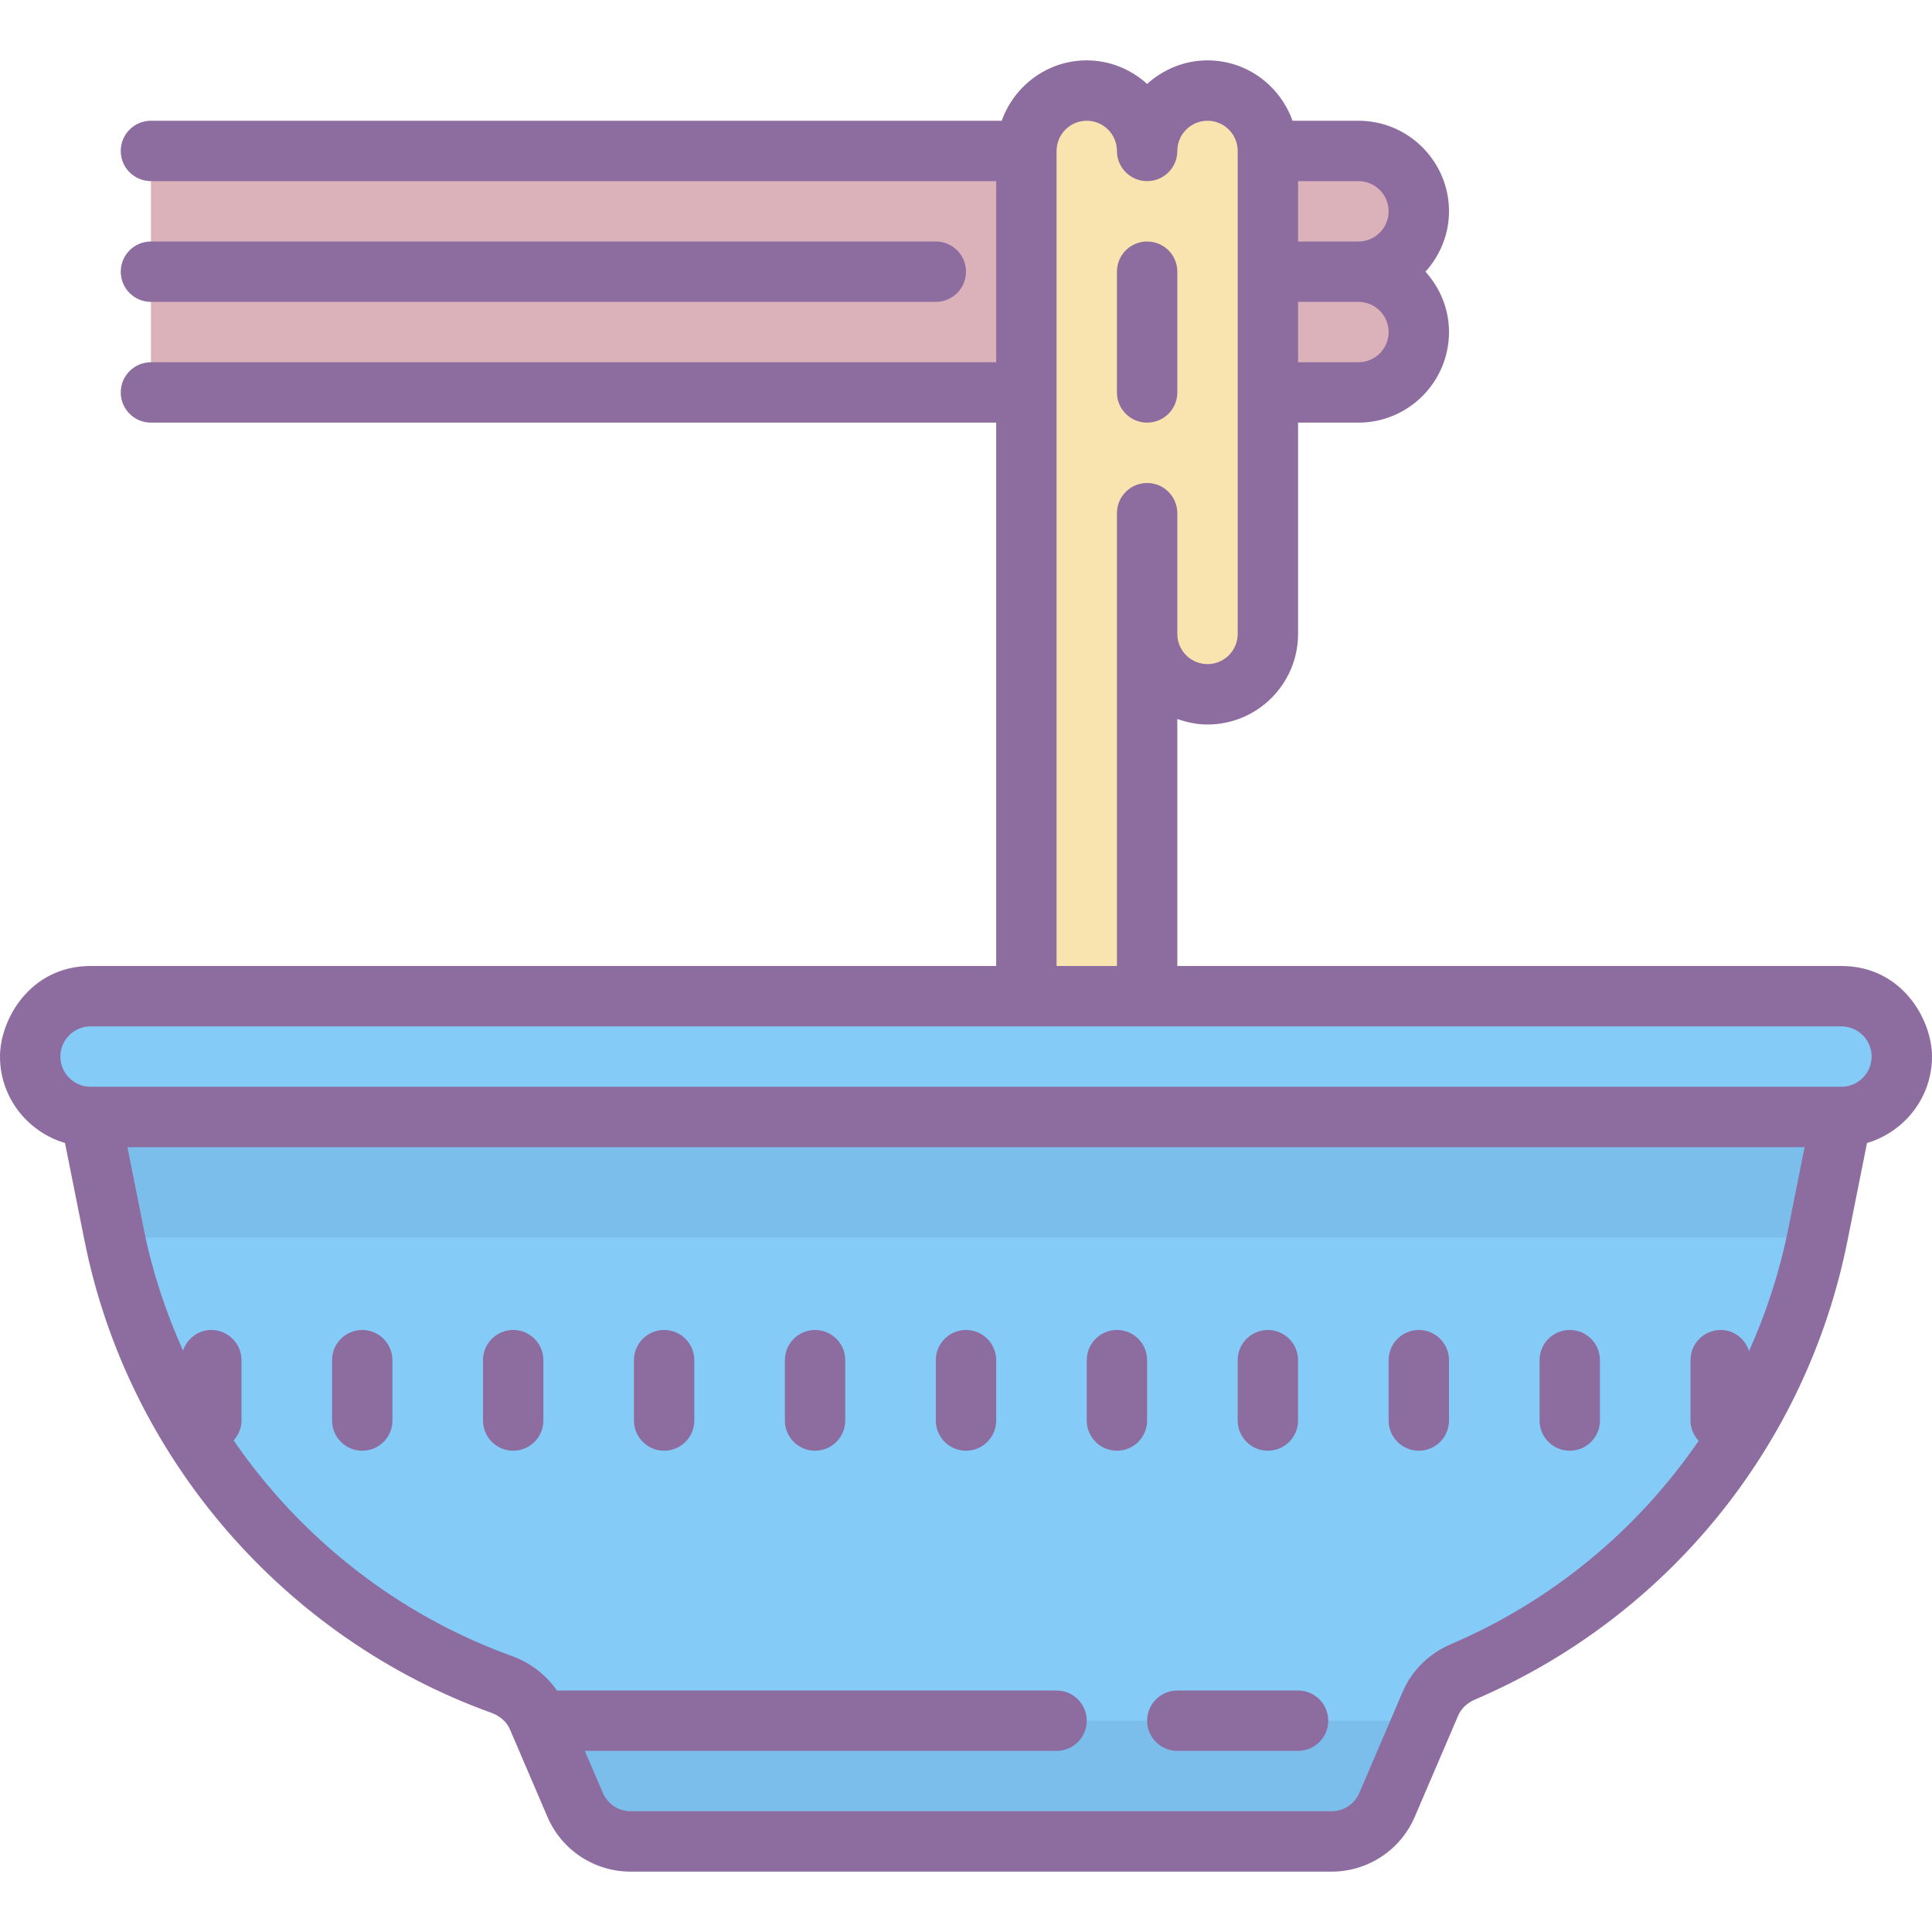 <svg xmlns="http://www.w3.org/2000/svg"  viewBox="0 0 64 64" width="128px" height="128px"><path fill="#dbb2ba" d="M5 5h40c1.105 0 2 .895 2 2v0c0 1.105-.895 2-2 2H5M5 9L47 9 47 13 5 13"/><path fill="#f9e3ae" d="M38 5c0-1.105.895-2 2-2h0c1.105 0 2 .895 2 2v16c0 1.105-.895 2-2 2h0c-1.105 0-2-.895-2-2M38 17v17c0 1.105-.895 2-2 2h0c-1.105 0-2-.895-2-2V5c0-1.105.895-2 2-2h0c1.105 0 2 .895 2 2"/><path fill="#85cbf8" d="M61 37H3c-1.105 0-2-.895-2-2l0 0c0-1.105.895-2 2-2h58c1.105 0 2 .895 2 2l0 0C63 36.105 62.105 37 61 37zM61 37l-.78 3.92c-1.33 6.63-5.85 11.93-11.76 14.46-.48.21-.87.58-1.08 1.06L47.14 57l-1.19 2.79C45.63 60.52 44.91 61 44.11 61H20.89c-.8 0-1.52-.48-1.84-1.21L17.86 57l-.04-.1c-.23-.52-.67-.91-1.2-1.1-6.44-2.32-11.43-7.85-12.84-14.88L3 37H61z"/><path fill="#7bbeeb" d="M47.14 57l-1.19 2.79C45.63 60.52 44.91 61 44.11 61H20.89c-.8 0-1.52-.48-1.84-1.21L17.86 57H47.14zM4 37H60V41H4z"/><g><path fill="#8d6c9f" d="M42 48.057c.552 0 1-.448 1-1v-2c0-.552-.448-1-1-1s-1 .448-1 1v2C41 47.609 41.448 48.057 42 48.057zM47 48.057c.552 0 1-.448 1-1v-2c0-.552-.448-1-1-1s-1 .448-1 1v2C46 47.609 46.448 48.057 47 48.057zM52 48.057c.552 0 1-.448 1-1v-2c0-.552-.448-1-1-1s-1 .448-1 1v2C51 47.609 51.448 48.057 52 48.057zM22 48.057c.552 0 1-.448 1-1v-2c0-.552-.448-1-1-1s-1 .448-1 1v2C21 47.609 21.448 48.057 22 48.057zM27 48.057c.552 0 1-.448 1-1v-2c0-.552-.448-1-1-1s-1 .448-1 1v2C26 47.609 26.448 48.057 27 48.057zM32 48.057c.552 0 1-.448 1-1v-2c0-.552-.448-1-1-1s-1 .448-1 1v2C31 47.609 31.448 48.057 32 48.057zM37 48.057c.552 0 1-.448 1-1v-2c0-.552-.448-1-1-1s-1 .448-1 1v2C36 47.609 36.448 48.057 37 48.057zM12 48.057c.552 0 1-.448 1-1v-2c0-.552-.448-1-1-1s-1 .448-1 1v2C11 47.609 11.448 48.057 12 48.057zM17 48.057c.552 0 1-.448 1-1v-2c0-.552-.448-1-1-1s-1 .448-1 1v2C16 47.609 16.448 48.057 17 48.057zM39 58h4c.552 0 1-.448 1-1s-.448-1-1-1h-4c-.552 0-1 .448-1 1S38.448 58 39 58z"/><path fill="#8d6c9f" d="M61,32c-0.832,0-10.66,0-22,0v-8.184C39.314,23.928,39.648,24,40,24c1.654,0,3-1.346,3-3v-7h2 c1.654,0,3-1.346,3-3c0-0.771-0.301-1.468-0.78-2C47.699,8.468,48,7.771,48,7c0-1.654-1.346-3-3-3h-2.184 C42.402,2.839,41.302,2,40,2c-0.771,0-1.468,0.301-2,0.78C37.468,2.301,36.771,2,36,2c-1.302,0-2.402,0.839-2.816,2H5 C4.448,4,4,4.447,4,5s0.448,1,1,1h28v6H5c-0.552,0-1,0.447-1,1s0.448,1,1,1h28v18c-14.326,0-28.976,0-30,0c-2,0-3,1.77-3,3 c0,1.358,0.913,2.495,2.153,2.863l0.651,3.255c1.431,7.155,6.595,13.142,13.477,15.623c0.288,0.104,0.506,0.3,0.615,0.555 l1.237,2.886C18.606,61.286,19.688,62,20.89,62h23.22c1.202,0,2.284-0.714,2.757-1.818l1.436-3.35c0.1-0.232,0.296-0.42,0.553-0.53 c6.371-2.726,10.984-8.402,12.34-15.183l0.651-3.255C63.087,37.495,64,36.358,64,35C64,33.77,63,32,61,32z M45,12h-2v-2h2 c0.551,0,1,0.448,1,1S45.551,12,45,12z M46,7c0,0.552-0.449,1-1,1h-2V6h2C45.551,6,46,6.448,46,7z M35,5c0-0.552,0.449-1,1-1 s1,0.448,1,1c0,0.553,0.448,1,1,1s1-0.447,1-1c0-0.552,0.449-1,1-1s1,0.448,1,1v16c0,0.552-0.449,1-1,1s-1-0.448-1-1v-4 c0-0.553-0.448-1-1-1s-1,0.447-1,1v15c-0.664,0-1.331,0-2,0V5z M59.235,40.726c-0.281,1.404-0.723,2.751-1.296,4.03 c-0.129-0.403-0.494-0.699-0.939-0.699c-0.552,0-1,0.448-1,1v2c0,0.262,0.106,0.495,0.27,0.674 c-2.012,2.932-4.832,5.29-8.201,6.732c-0.731,0.312-1.301,0.874-1.604,1.581l-1.436,3.35C44.871,59.762,44.51,60,44.11,60H20.89 c-0.4,0-0.761-0.238-0.919-0.606L19.374,58H35c0.552,0,1-0.448,1-1s-0.448-1-1-1H18.449c-0.357-0.516-0.877-0.92-1.49-1.141 c-3.787-1.365-6.993-3.907-9.22-7.143C7.897,47.54,8,47.313,8,47.057v-2c0-0.552-0.448-1-1-1c-0.44,0-0.802,0.289-0.936,0.683 c-0.575-1.276-1.02-2.618-1.299-4.014L4.22,38h55.56L59.235,40.726z M61,36H3c-0.551,0-1-0.449-1-1s0.449-1,1-1h3.555h51.891H61 c0.551,0,1,0.449,1,1S61.551,36,61,36z"/><path fill="#8d6c9f" d="M38 14c.552 0 1-.447 1-1V9c0-.553-.448-1-1-1s-1 .447-1 1v4C37 13.553 37.448 14 38 14zM5 10h26c.552 0 1-.447 1-1s-.448-1-1-1H5C4.448 8 4 8.447 4 9S4.448 10 5 10z"/></g></svg>
